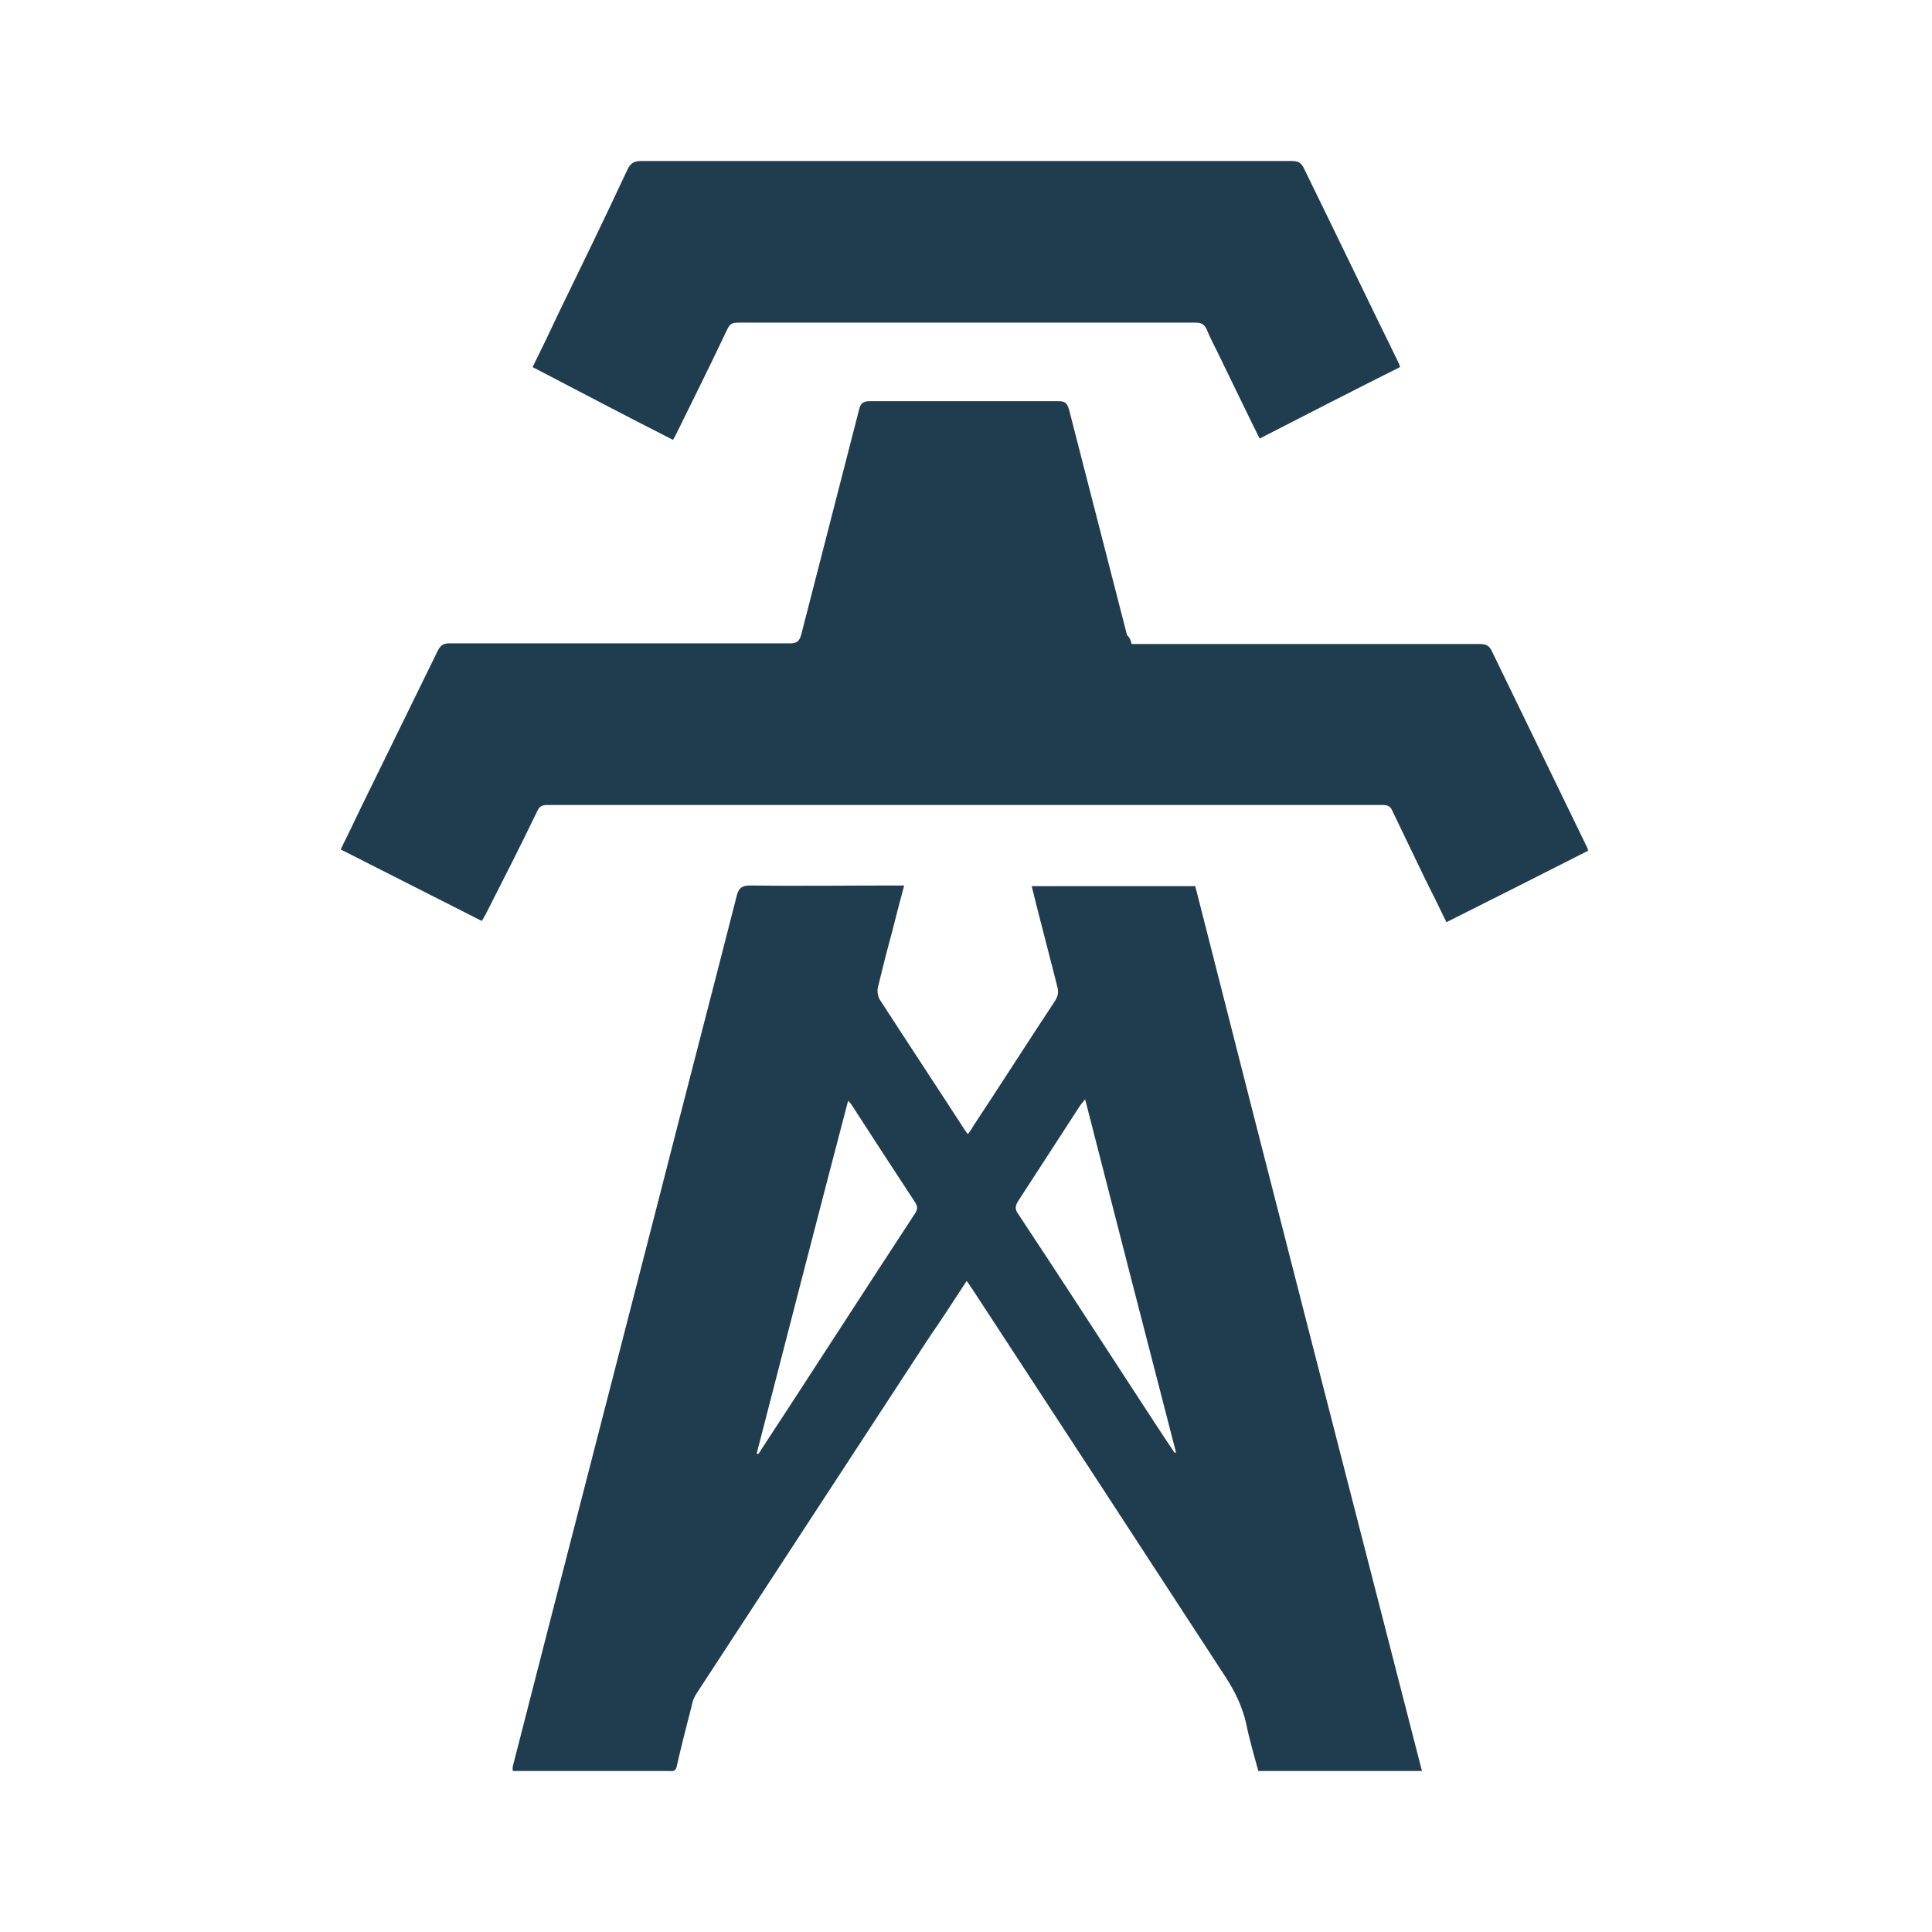 <?xml version="1.0" encoding="utf-8"?>
<!-- Generator: Adobe Illustrator 28.3.0, SVG Export Plug-In . SVG Version: 6.00 Build 0)  -->
<svg version="1.1" id="Layer_1" xmlns="http://www.w3.org/2000/svg" xmlns:xlink="http://www.w3.org/1999/xlink" x="0px" y="0px"
	 viewBox="0 0 300 300" style="enable-background:new 0 0 300 300;" xml:space="preserve">
<style type="text/css">
	.st0{fill:#1F3D4E;}
</style>
<g>
	<path class="st0" d="M220.8,275c-8.6,0-16.9,0-25.4,0c-0.7-2.5-1.4-4.9-1.9-7.4c-0.6-2.6-1.7-4.9-3.2-7.2
		c-13.1-20.1-26.2-40.2-39.3-60.2c-0.3-0.4-0.5-0.8-0.9-1.3c-2,3.1-3.9,6-5.9,8.9c-12,18.4-24,36.7-36,55.1c-0.4,0.6-0.7,1.3-0.8,2
		c-0.8,3.1-1.6,6.2-2.3,9.3c-0.1,0.6-0.4,0.9-1,0.8c-8.1,0-16.1,0-24.2,0c-0.1,0-0.2,0-0.3-0.1c0-0.3,0-0.6,0.1-0.9
		c7.6-29.7,15.3-59.4,22.9-89c3.9-15.3,7.9-30.6,11.8-45.9c0.3-1.2,0.8-1.6,2.1-1.6c7.5,0.1,14.9,0,22.4,0c0.4,0,0.9,0,1.5,0
		c-0.7,2.6-1.3,4.9-1.9,7.3c-0.8,2.9-1.5,5.7-2.2,8.6c-0.1,0.5,0,1.3,0.3,1.8c4.4,6.8,8.9,13.6,13.3,20.4c0.1,0.1,0.2,0.3,0.4,0.5
		c0.3-0.4,0.6-0.8,0.8-1.2c4.3-6.5,8.5-13.1,12.8-19.6c0.4-0.7,0.5-1.3,0.3-2c-1.3-5.2-2.7-10.4-4-15.7c8.5,0,16.9,0,25.4,0
		C197.2,183.3,209,229.1,220.8,275z M182.4,225.6c0.1,0,0.2-0.1,0.2-0.1c-4.7-18.2-9.4-36.4-14.1-54.8c-0.4,0.5-0.6,0.7-0.8,1
		c-3.2,4.9-6.4,9.9-9.6,14.8c-0.5,0.8-0.5,1.3,0,2c6.3,9.5,12.5,19.1,18.7,28.6C178.7,220,180.5,222.8,182.4,225.6z M117.5,225.7
		c0.1,0,0.1,0.1,0.2,0.1c0.2-0.2,0.4-0.5,0.5-0.7c8-12.2,15.9-24.5,23.9-36.7c0.4-0.6,0.4-1.1,0-1.7c-3.3-5-6.6-10.1-9.9-15.2
		c-0.1-0.2-0.3-0.3-0.5-0.6C126.9,189.2,122.2,207.5,117.5,225.7z"/>
	<path class="st0" d="M175.7,100c0.6,0,1.1,0,1.5,0c17.5,0,35.1,0,52.6,0c1,0,1.5,0.3,1.9,1.2c4.9,10.1,9.8,20.2,14.7,30.3
		c0.1,0.1,0.1,0.3,0.2,0.6c-7.3,3.7-14.6,7.4-22,11.1c-1.1-2.3-2.2-4.5-3.3-6.7c-1.7-3.5-3.4-7.1-5.1-10.6c-0.3-0.7-0.7-0.9-1.5-0.9
		c-43.3,0-86.5,0-129.8,0c-0.8,0-1.2,0.3-1.5,1c-2.6,5.4-5.3,10.7-8,16c-0.2,0.3-0.3,0.6-0.6,1c-7.3-3.7-14.6-7.4-21.9-11.1
		c1.1-2.2,2.1-4.3,3.1-6.4c4-8.2,8-16.3,12-24.5c0.4-0.8,0.9-1.1,1.7-1.1c17.7,0,35.3,0,53,0c1,0,1.4-0.3,1.7-1.3
		c3-11.7,6-23.3,9-35c0.2-0.9,0.6-1.3,1.6-1.3c9.8,0,19.6,0,29.4,0c1,0,1.3,0.3,1.6,1.3c3,11.7,6,23.3,9,35
		C175.5,99.1,175.6,99.5,175.7,100z"/>
	<path class="st0" d="M195.6,68.1c-2.1-4.2-4.1-8.4-6.1-12.5c-0.7-1.5-1.5-2.9-2.1-4.4c-0.4-0.9-0.9-1.1-1.8-1.1
		c-19.7,0-39.5,0-59.2,0c-3.9,0-7.8,0-11.8,0c-0.9,0-1.3,0.2-1.7,1.1c-2.6,5.5-5.3,10.9-8,16.4c-0.1,0.2-0.2,0.3-0.4,0.7
		c-7.3-3.7-14.5-7.5-21.8-11.3c1.4-2.8,2.7-5.5,4-8.3c3.6-7.4,7.2-14.8,10.7-22.3c0.5-1.1,1.1-1.4,2.2-1.4c33.7,0,67.4,0,101,0
		c1,0,1.5,0.3,1.9,1.2c4.9,10,9.7,20,14.6,30c0.1,0.2,0.2,0.4,0.3,0.8C210.2,60.6,203,64.3,195.6,68.1z"/>
</g>
</svg>
